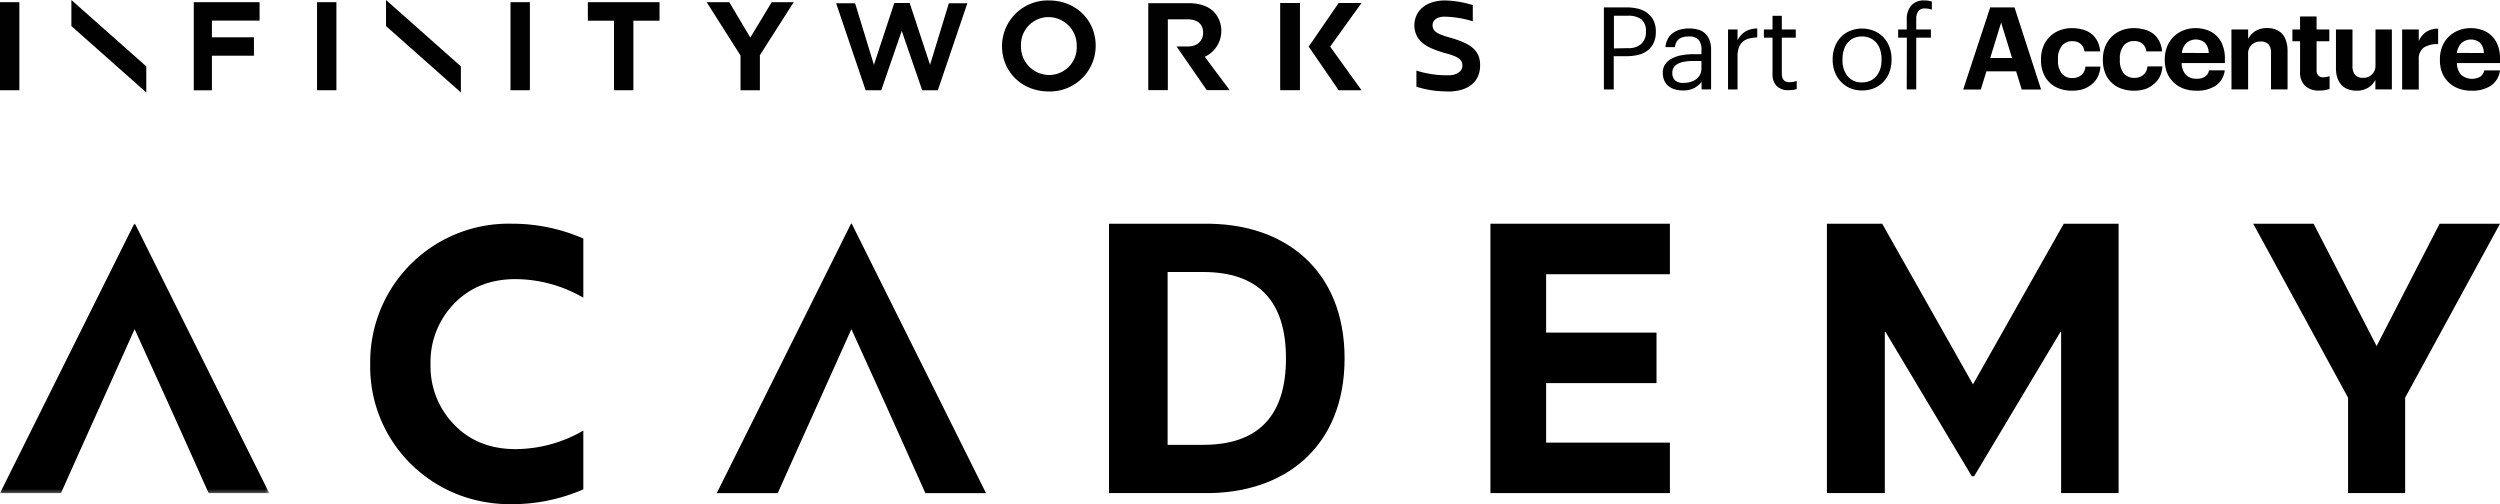 <svg xmlns="http://www.w3.org/2000/svg" xmlns:xlink="http://www.w3.org/1999/xlink" viewBox="0 0 730.6 147.39"><defs><style>.cls-1{fill:#fff;}.cls-1,.cls-3{fill-rule:evenodd;}.cls-2{fill:#010101;}.cls-4{mask:url(#mask);}</style><mask id="mask" x="0" y="65.38" width="78.68" height="78.72" maskUnits="userSpaceOnUse"><g id="mask-2"><polygon id="path-1" class="cls-1" points="0 65.38 78.68 65.38 78.68 144.11 0 144.11 0 65.38"/></g></mask></defs><g id="LOGO"><path class="cls-2" d="M468.72,2.17h6.8a12.58,12.58,0,0,1,3.23.39,7.41,7.41,0,0,1,2.67,1.24A6.09,6.09,0,0,1,483.23,6a7.08,7.08,0,0,1,.67,3.2v.15a7.29,7.29,0,0,1-.67,3.25,6,6,0,0,1-1.81,2.2,7.3,7.3,0,0,1-2.7,1.24,13.52,13.52,0,0,1-3.23.38H471.6v9.72h-2.88Zm7,11.9a5.6,5.6,0,0,0,3.92-1.23A4.53,4.53,0,0,0,481,9.34V9.21a4.25,4.25,0,0,0-1.4-3.61,6.35,6.35,0,0,0-3.86-1h-4.09v9.55Z"/><path class="cls-2" d="M491.77,26.43a8.76,8.76,0,0,1-2.28-.3,5.36,5.36,0,0,1-1.86-.94,4.36,4.36,0,0,1-1.24-1.61,5.41,5.41,0,0,1-.45-2.31,4.28,4.28,0,0,1,.74-2.55,5.39,5.39,0,0,1,2-1.67,9.56,9.56,0,0,1,2.81-.92,18.47,18.47,0,0,1,3.23-.29h2.51V14.58a4.26,4.26,0,0,0-.87-3,3.82,3.82,0,0,0-2.88-.92c-2.41,0-3.75,1-4,3.12h-2.76a6,6,0,0,1,.75-2.55,5.21,5.21,0,0,1,1.58-1.69,6.41,6.41,0,0,1,2.14-.94,10.74,10.74,0,0,1,2.46-.29,10.32,10.32,0,0,1,2.41.29,5,5,0,0,1,2.05,1,5.13,5.13,0,0,1,1.4,1.92,7.49,7.49,0,0,1,.54,3V26.13h-2.78V23.92A6.64,6.64,0,0,1,495,25.79,7,7,0,0,1,491.77,26.43Zm.27-2.21a7.17,7.17,0,0,0,2.06-.29,5.05,5.05,0,0,0,1.64-.82A3.78,3.78,0,0,0,497.23,20V17.82h-2.41a16.46,16.46,0,0,0-2.43.18,6.92,6.92,0,0,0-1.94.59,3.29,3.29,0,0,0-1.28,1.06,2.82,2.82,0,0,0-.45,1.62,3,3,0,0,0,.74,2.16A3.42,3.42,0,0,0,492,24.22Z"/><path class="cls-2" d="M505,8.61h2.78v3.15a6.92,6.92,0,0,1,.92-1.36,5.23,5.23,0,0,1,1.19-1.06,5.6,5.6,0,0,1,1.57-.72,8.65,8.65,0,0,1,2.08-.31v2.62a12,12,0,0,0-2.38.33,4.51,4.51,0,0,0-1.83.91,4.08,4.08,0,0,0-1.15,1.69,7.54,7.54,0,0,0-.4,2.66v9.62H505Z"/><path class="cls-2" d="M522.72,26.34a4.58,4.58,0,0,1-3.57-1.27A4.78,4.78,0,0,1,518,21.72V11h-2.52V8.61H518v-4h2.72v4h4.08V11h-4.08V21.47c0,1.7.72,2.55,2.18,2.55a6.6,6.6,0,0,0,1.17-.1,8.68,8.68,0,0,0,1-.27V26a5.68,5.68,0,0,1-1,.27A7.65,7.65,0,0,1,522.72,26.34Z"/><path class="cls-2" d="M544.13,26.43a8.69,8.69,0,0,1-3.45-.67A8.15,8.15,0,0,1,538,23.9a8.63,8.63,0,0,1-1.78-2.83,9.78,9.78,0,0,1-.64-3.55v-.27a9.72,9.72,0,0,1,.66-3.62A8.66,8.66,0,0,1,538,10.8,7.76,7.76,0,0,1,540.72,9a9.32,9.32,0,0,1,6.89,0,7.88,7.88,0,0,1,2.73,1.82,8.36,8.36,0,0,1,1.79,2.82,9.51,9.51,0,0,1,.65,3.62v.26a9.65,9.65,0,0,1-.65,3.64,8.1,8.1,0,0,1-4.54,4.66A9.13,9.13,0,0,1,544.13,26.43Zm0-2.35a5.87,5.87,0,0,0,2.38-.46,4.9,4.9,0,0,0,1.81-1.34,6.13,6.13,0,0,0,1.14-2.08,8.42,8.42,0,0,0,.4-2.68v-.24a8.68,8.68,0,0,0-.4-2.73,6.08,6.08,0,0,0-1.15-2.1,5.28,5.28,0,0,0-1.81-1.33,6.18,6.18,0,0,0-4.74,0A4.76,4.76,0,0,0,540,12.45a6.13,6.13,0,0,0-1.14,2.08,8.66,8.66,0,0,0-.4,2.72v.27A7.13,7.13,0,0,0,540,22.34a5.23,5.23,0,0,0,4.2,1.74Z"/><path class="cls-2" d="M557.26,11h-2.54V8.61h2.51V5.76a6.08,6.08,0,0,1,1.31-4.16A5,5,0,0,1,562.46.13a5.2,5.2,0,0,1,1.11.09,8.6,8.6,0,0,1,1,.25V2.84a3.8,3.8,0,0,0-.89-.26,5.67,5.67,0,0,0-1.09-.1,2.2,2.2,0,0,0-2,.83A3.68,3.68,0,0,0,560,5.47V8.61h4.29V11H560V26.13h-2.78Z"/><path class="cls-2" d="M581.62,2.17h7.1l7.77,24h-5.66l-1.64-5.33h-8.68l-1.64,5.33h-5.15Zm0,14.78H588L584.81,6.6Z"/><path class="cls-2" d="M605.47,26.5a10.61,10.61,0,0,1-3.57-.59,7.78,7.78,0,0,1-4.75-4.52,9.93,9.93,0,0,1-.69-3.81v-.24a9.94,9.94,0,0,1,.7-3.81A8.27,8.27,0,0,1,602,8.84a9.86,9.86,0,0,1,3.52-.62,12.06,12.06,0,0,1,2.93.36A7.5,7.5,0,0,1,611,9.73a6.43,6.43,0,0,1,1.84,2.11,7.76,7.76,0,0,1,.91,3.19h-4.59A3.5,3.5,0,0,0,608,12.78a3.73,3.73,0,0,0-2.43-.74,3.77,3.77,0,0,0-3,1.36,5.78,5.78,0,0,0-1.14,3.85v.27a6.08,6.08,0,0,0,1.12,4,3.9,3.9,0,0,0,3.13,1.29,4,4,0,0,0,2.53-.83,3.47,3.47,0,0,0,1.22-2.52h4.39a7.72,7.72,0,0,1-.71,2.87,6.4,6.4,0,0,1-1.67,2.19A7.76,7.76,0,0,1,608.9,26,10.54,10.54,0,0,1,605.47,26.5Z"/><path class="cls-2" d="M623.56,26.5a10.51,10.51,0,0,1-3.56-.59,7.75,7.75,0,0,1-4.76-4.52,9.93,9.93,0,0,1-.69-3.81v-.24a9.77,9.77,0,0,1,.71-3.81,8.46,8.46,0,0,1,1.94-2.89,8.64,8.64,0,0,1,2.88-1.8,9.86,9.86,0,0,1,3.52-.62,12.06,12.06,0,0,1,2.93.36,7.5,7.5,0,0,1,2.56,1.15,6.43,6.43,0,0,1,1.84,2.11,7.72,7.72,0,0,1,.91,3.19h-4.59a3.5,3.5,0,0,0-1.12-2.25A3.73,3.73,0,0,0,623.7,12a3.78,3.78,0,0,0-3.05,1.3,5.78,5.78,0,0,0-1.14,3.85v.27a6.08,6.08,0,0,0,1.12,4,3.91,3.91,0,0,0,3.17,1.33,4,4,0,0,0,2.53-.83,3.47,3.47,0,0,0,1.22-2.52h4.39a7.91,7.91,0,0,1-.7,2.87,6.55,6.55,0,0,1-1.68,2.19A7.59,7.59,0,0,1,627,26,10.46,10.46,0,0,1,623.56,26.5Z"/><path class="cls-2" d="M641.79,26.5a10.33,10.33,0,0,1-3.65-.61,8.26,8.26,0,0,1-4.81-4.55,9.65,9.65,0,0,1-.69-3.76v-.24a9.63,9.63,0,0,1,.69-3.75,8.35,8.35,0,0,1,4.77-4.71,9.4,9.4,0,0,1,3.55-.66,10.28,10.28,0,0,1,3.25.52,7.38,7.38,0,0,1,4.59,4.36,10.3,10.3,0,0,1,.71,4v1.34H637.57a5.11,5.11,0,0,0,1.22,3.4A4.1,4.1,0,0,0,641.92,23a4.16,4.16,0,0,0,2.57-.67,2.9,2.9,0,0,0,1.08-1.78h4.59A6.23,6.23,0,0,1,647.57,25,9.77,9.77,0,0,1,641.79,26.5Zm3.68-11a4.42,4.42,0,0,0-1.1-3,4.17,4.17,0,0,0-5.41.07,4.76,4.76,0,0,0-1.33,2.89Z"/><path class="cls-2" d="M652.11,8.61H657v2.78A6,6,0,0,1,659,9.14a6.5,6.5,0,0,1,3.62-.94,6.66,6.66,0,0,1,2.38.41,5.17,5.17,0,0,1,1.88,1.2,6,6,0,0,1,1.2,2.13,9.24,9.24,0,0,1,.44,3V26.13h-4.84V15.68A4,4,0,0,0,663,13a2.91,2.91,0,0,0-2.34-.85,3.44,3.44,0,0,0-3.67,3.2,3.56,3.56,0,0,0,0,.65V26.13h-4.86Z"/><path class="cls-2" d="M677.84,26.46a5.84,5.84,0,0,1-4.22-1.39,5.42,5.42,0,0,1-1.45-4.13V12.06h-2.24V8.61h2.24V4.82H677V8.61h3.72v3.45H677V20.5a2.21,2.21,0,0,0,.49,1.56,1.89,1.89,0,0,0,1.45.52,5.55,5.55,0,0,0,1-.09,4.44,4.44,0,0,0,.86-.25V26a10.75,10.75,0,0,1-1.24.32A8.66,8.66,0,0,1,677.84,26.46Z"/><path class="cls-2" d="M688.62,26.5a7,7,0,0,1-2.36-.39,4.94,4.94,0,0,1-1.89-1.19,5.41,5.41,0,0,1-1.26-2.06,8.74,8.74,0,0,1-.45-3V8.61h4.83V19.23a3.87,3.87,0,0,0,.77,2.63,2.85,2.85,0,0,0,2.27.88,3.48,3.48,0,0,0,3.68-3.25,4,4,0,0,0,0-.6V8.61H699V26.13h-4.82V23.34a5.74,5.74,0,0,1-2,2.23A6.39,6.39,0,0,1,688.62,26.5Z"/><path class="cls-2" d="M702,8.61h4.86V12a6.41,6.41,0,0,1,2.18-2.68,6.19,6.19,0,0,1,3.48-.94v4.52a7.22,7.22,0,0,0-4.18,1,4,4,0,0,0-1.48,3.48v8.78H702Z"/><path class="cls-2" d="M722.19,26.5a10.56,10.56,0,0,1-3.65-.61,8.28,8.28,0,0,1-4.82-4.55,9.86,9.86,0,0,1-.68-3.76v-.24a9.81,9.81,0,0,1,.68-3.75,8.33,8.33,0,0,1,4.78-4.71,9.4,9.4,0,0,1,3.55-.66,10.28,10.28,0,0,1,3.25.52,7.42,7.42,0,0,1,2.72,1.6,7.71,7.71,0,0,1,1.88,2.76,10.48,10.48,0,0,1,.7,4v1.34H718a5.22,5.22,0,0,0,1.22,3.4,4.93,4.93,0,0,0,5.7.52A3,3,0,0,0,726,20.58h4.59A6.24,6.24,0,0,1,728,25,9.77,9.77,0,0,1,722.19,26.5Zm3.69-11a4.43,4.43,0,0,0-1.11-3,4.19,4.19,0,0,0-5.41.07A4.86,4.86,0,0,0,718,15.46Z"/><polygon class="cls-2" points="391.21 0.88 382.45 13.62 391.21 26.37 397.89 26.37 388.72 13.62 397.89 0.88 391.21 0.88"/><rect class="cls-2" x="374.12" y="0.88" width="5.78" height="25.48"/><path class="cls-2" d="M356.91,9.34V9.26a8,8,0,0,0-2.14-5.77c-1.66-1.68-4.19-2.56-7.31-2.56H335.57V26.34h5.72V5.64H347c2.92,0,4.6,1.41,4.6,3.87v.07c0,2.37-1.72,4-4.49,4h-3.27l8.81,12.76h6.72l-7.29-9.74A8.31,8.31,0,0,0,356.91,9.34Z"/><rect class="cls-2" y="0.64" width="5.66" height="25.73"/><polygon class="cls-2" points="56.63 26.39 61.93 26.39 61.93 16.28 74.21 16.28 74.21 10.9 61.93 10.9 61.93 6.02 75.86 6.02 75.86 0.64 56.63 0.64 56.63 26.39"/><rect class="cls-2" x="92.65" y="0.64" width="5.66" height="25.73"/><rect class="cls-2" x="149.19" y="0.64" width="5.66" height="25.73"/><polygon class="cls-2" points="171.79 6.05 179.44 6.05 179.44 26.37 185.1 26.37 185.1 6.05 192.74 6.05 192.74 0.64 171.79 0.64 171.79 6.05"/><polygon class="cls-2" points="219.27 10.97 213.13 0.64 206.52 0.64 216.41 16.23 216.41 26.37 222.07 26.37 222.07 16.12 231.95 0.64 225.52 0.64 219.27 10.97"/><polygon class="cls-2" points="271.8 18.93 271.74 18.75 265.84 0.87 261.35 0.87 255.39 18.93 255.33 18.74 249.89 0.95 244.35 0.95 252.97 26.37 257.54 26.37 263.52 9.03 269.5 26.37 274.08 26.37 282.7 0.95 277.3 0.95 271.8 18.93"/><path class="cls-2" d="M306.55.13a13.38,13.38,0,0,0-13.72,13v.36c0,7.55,5.87,13.24,13.65,13.24a13.38,13.38,0,0,0,13.72-13v-.37C320.2,5.82,314.34.13,306.55.13Zm8.11,13.38a8.07,8.07,0,0,1-7.74,8.4h-.37a8.25,8.25,0,0,1-8.18-8.32v-.26A8.07,8.07,0,0,1,306.12,5h.36a8.25,8.25,0,0,1,8.18,8.32v.25Z"/><polygon class="cls-2" points="20.86 0 20.86 7.62 42.75 27.02 42.75 19.4 20.86 0"/><path class="cls-2" d="M422,.13Z"/><path class="cls-2" d="M422.21,22Z"/><path class="cls-2" d="M422,.13Z"/><polygon class="cls-2" points="112.81 0 112.81 7.62 134.69 27.02 134.69 19.4 112.81 0"/><path class="cls-2" d="M423.16,26.75c5.8,0,9.39-2.76,9.39-7.66V19c0-4.64-3.37-6.34-8.13-7.82-4.19-1.12-5.76-1.92-5.76-3.8V7.34c0-1.47,1.33-2.43,3.39-2.47a29.66,29.66,0,0,1,8.36,1.36V1.49A29.54,29.54,0,0,0,422.18.13c-5.3.07-8.85,2.84-8.85,7.43v.08c.32,4.76,3.85,6.32,8.74,7.81,4.23,1.09,5.3,2,5.3,3.69v.08c0,1.64-1.66,2.78-4.09,2.78h-1.06a29.54,29.54,0,0,1-8.29-1.37v4.71a29.1,29.1,0,0,0,8.43,1.37Z"/></g><g id="Acc"><g id="Logo-1-white"><path id="Fill-3" class="cls-3" d="M108.19,106.38a40.43,40.43,0,0,1,41.49-41,51.75,51.75,0,0,1,20.79,4.33V87a39.75,39.75,0,0,0-19.81-5.43c-7.33,0-13.35,2.39-17.95,7.16a24.44,24.44,0,0,0-6.89,17.68,24.42,24.42,0,0,0,6.89,17.68c4.6,4.77,10.62,7.16,17.95,7.16a39.74,39.74,0,0,0,19.81-5.42V143a51.76,51.76,0,0,1-20.79,4.34c-23.86.32-41.93-18.65-41.49-41"/><path id="Fill-5" class="cls-3" d="M351.56,65.39c23.8-.44,41.38,13.45,41.38,39.35s-17.58,39.79-41.38,39.36H324.09V65.39Zm-10.34,14.1V130h10.34c16.13,0,24.25-8.42,24.25-25.26s-8.12-25.25-24.25-25.25Z"/><polygon id="Fill-7" class="cls-3" points="488.01 65.38 488.01 80.14 451.84 80.14 451.84 97.2 484.1 97.2 484.1 111.96 451.84 111.96 451.84 129.35 488.01 129.35 488.01 144.1 435.56 144.1 435.56 65.38 488.01 65.38"/><polygon id="Fill-9" class="cls-3" points="603.11 65.38 619.14 65.38 619.14 144.1 602.34 144.1 602.34 97.04 602.12 97.04 576.91 139.19 576.25 139.19 551.04 97.04 550.82 97.04 550.82 144.1 533.9 144.1 533.9 65.38 550.05 65.38 576.58 112.33 603.11 65.38"/><polygon id="Fill-11" class="cls-3" points="712.95 65.38 730.6 65.38 702.88 116.22 702.88 144.1 686.2 144.1 686.2 116.22 658.48 65.38 676.13 65.38 694.54 101.13 712.95 65.38"/><polygon id="Fill-13" class="cls-3" points="258.48 117.47 248.81 96.19 239.25 117.47 232.94 131.49 227.29 144.11 209.47 144.11 248.7 65.38 248.92 65.38 288.15 144.11 270.43 144.11 264.78 131.49 258.48 117.47"/><g id="Group-17"><g class="cls-4"><polygon id="Fill-15" class="cls-3" points="49.01 117.47 39.34 96.19 29.78 117.47 23.47 131.48 17.82 144.11 0 144.11 39.23 65.38 39.45 65.38 78.68 144.11 60.97 144.11 55.31 131.48 49.01 117.47"/></g></g></g></g></svg>
